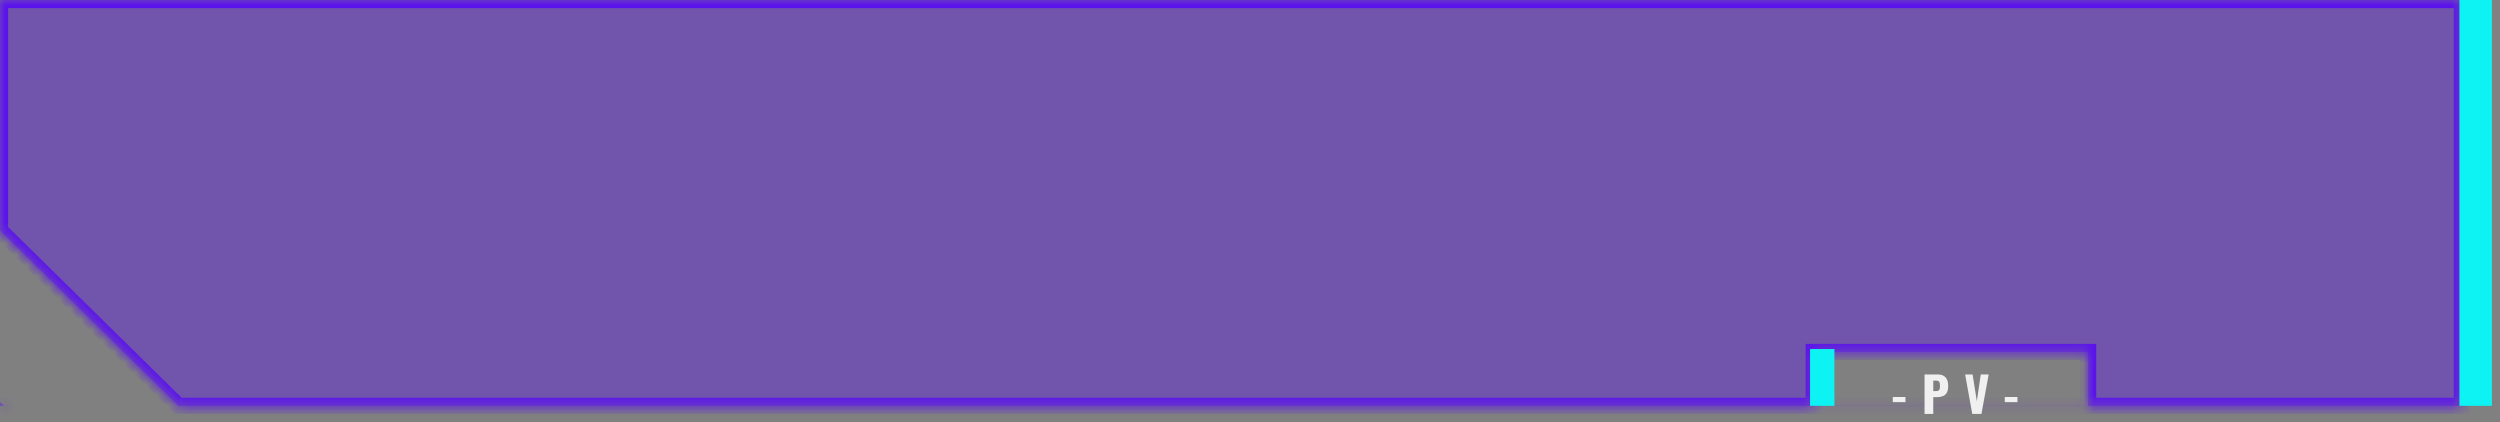 <svg width="231" height="39" viewBox="0 0 231 39" fill="none" xmlns="http://www.w3.org/2000/svg">
<rect x="0" y="0" width="231" height="39" fill="#808080" stroke="none"/>
<mask id="path-1-inside-1_1781_4085" fill="white">
<path fill-rule="evenodd" clip-rule="evenodd" d="M0 0H227.476V37.5H16.471L0 21.29V0ZM0 37.133L0.373 37.5H0V37.133ZM192.942 32.521H167.592V37.498H192.942V32.521Z"/>
</mask>
<path fill-rule="evenodd" clip-rule="evenodd" d="M0 0H227.476V37.5H16.471L0 21.29V0ZM0 37.133L0.373 37.5H0V37.133ZM192.942 32.521H167.592V37.498H192.942V32.521Z" fill="#5B13EC" fill-opacity="0.4"/>
<path d="M227.476 0H228.226V-0.75H227.476V0ZM0 0V-0.75H-0.75V0H0ZM227.476 37.5V38.25H228.226V37.5H227.476ZM16.471 37.5L15.945 38.034L16.164 38.25H16.471V37.5ZM0 21.29H-0.75V21.604L-0.526 21.824L0 21.29ZM0.373 37.5V38.25H2.204L0.899 36.965L0.373 37.5ZM0 37.133L0.526 36.599L-0.75 35.343L-0.75 37.133H0ZM0 37.5H-0.75V38.25H0V37.5ZM167.592 32.521V31.771H166.842V32.521H167.592ZM192.942 32.521H193.692V31.771H192.942V32.521ZM167.592 37.498H166.842V38.248H167.592V37.498ZM192.942 37.498V38.248H193.692V37.498H192.942ZM227.476 -0.75H0V0.75H227.476V-0.75ZM228.226 37.5V0H226.726V37.5H228.226ZM16.471 38.25H227.476V36.75H16.471V38.25ZM-0.526 21.824L15.945 38.034L16.997 36.965L0.526 20.755L-0.526 21.824ZM-0.75 0V21.29H0.75V0H-0.75ZM0.899 36.965L0.526 36.599L-0.526 37.668L-0.154 38.034L0.899 36.965ZM0 38.25H0.373V36.75H0V38.25ZM-0.75 37.133V37.5H0.75V37.133H-0.75ZM167.592 33.271H192.942V31.771H167.592V33.271ZM168.342 37.498V32.521H166.842V37.498H168.342ZM192.942 36.748H167.592V38.248H192.942V36.748ZM192.192 32.521V37.498H193.692V32.521H192.192Z" fill="#5B13EC" mask="url(#path-1-inside-1_1781_4085)"/>
<path d="M174.894 37.157V36.685H176.064V37.157H174.894ZM177.829 38.246V34.601H179.053C179.272 34.601 179.452 34.643 179.593 34.727C179.734 34.808 179.839 34.928 179.908 35.087C179.977 35.243 180.011 35.434 180.011 35.659C180.011 35.941 179.965 36.157 179.872 36.307C179.779 36.454 179.653 36.556 179.494 36.613C179.335 36.67 179.156 36.698 178.958 36.698H178.634V38.246H177.829ZM178.634 36.136H178.904C179.003 36.136 179.078 36.118 179.129 36.082C179.18 36.046 179.213 35.992 179.228 35.92C179.246 35.848 179.255 35.756 179.255 35.645C179.255 35.552 179.248 35.471 179.233 35.402C179.221 35.33 179.189 35.273 179.138 35.231C179.087 35.189 179.008 35.168 178.9 35.168H178.634V36.136ZM182.236 38.246L181.579 34.601H182.267L182.659 37.076L183.023 34.601H183.752L183.086 38.246H182.236ZM185.241 37.157V36.685H186.411V37.157H185.241Z" fill="#F0F0F0"/>
<g style="mix-blend-mode:lighten">
<rect x="227.25" width="3" height="37.5" fill="#0DF2F2"/>
</g>
<g style="mix-blend-mode:lighten">
<rect x="167.25" y="32.25" width="2.25" height="5.25" fill="#0DF2F2"/>
</g>
</svg>
